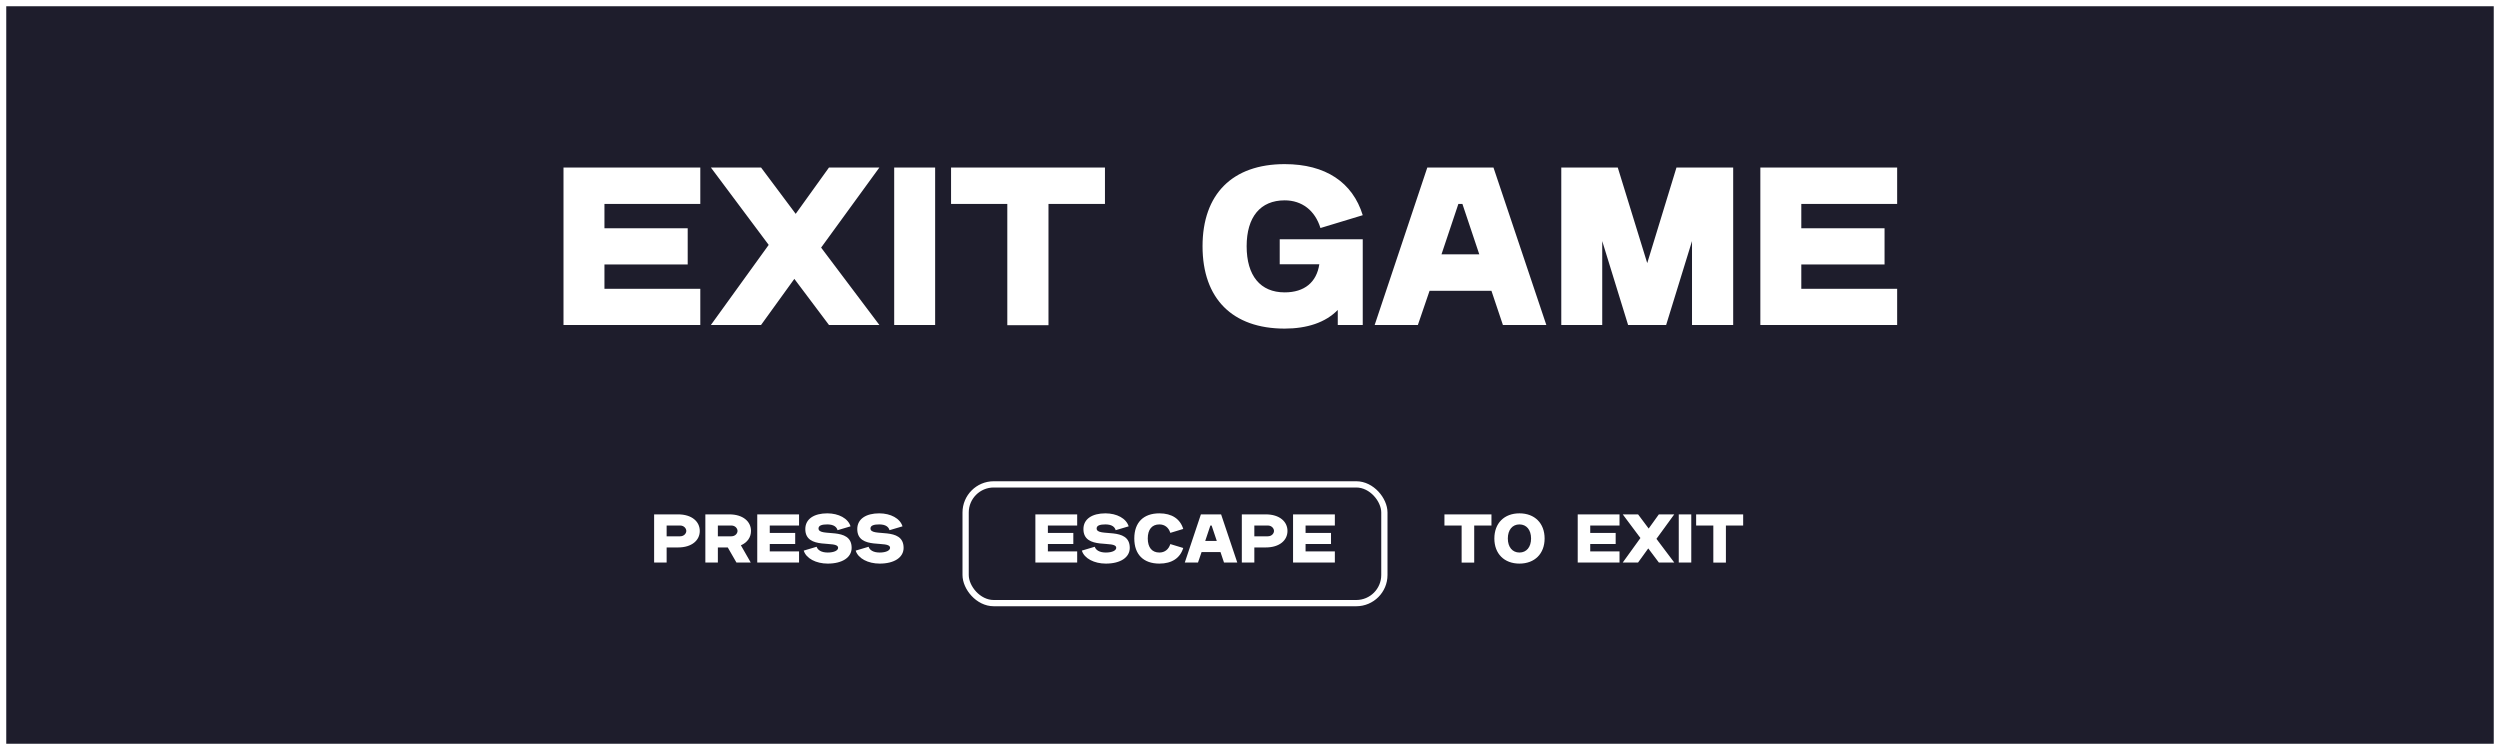<svg width="400" height="120" viewBox="0 0 400 120" fill="none" xmlns="http://www.w3.org/2000/svg">
<rect x="0" y="0" width="400" height="120" fill="#808080" stroke="none"/>
<rect x="0.5" y="0.5" width="399" height="119" fill="#1E1D2C"/>
<rect x="0.5" y="0.5" width="399" height="119" stroke="white"/>
<path d="M104.66 90V82.3H108.488C110.699 82.3 111.964 83.455 111.964 84.951C111.964 86.447 110.699 87.591 108.488 87.591H106.662V90H104.66ZM108.807 85.809C109.467 85.809 109.808 85.325 109.808 84.951C109.808 84.577 109.467 84.082 108.807 84.082H106.662V85.809H108.807ZM112.856 90V82.3H116.684C118.895 82.3 120.16 83.455 120.16 84.951C120.16 85.952 119.588 86.799 118.543 87.25L120.116 90H117.828L116.442 87.591H114.858V90H112.856ZM117.003 85.809C117.663 85.809 118.004 85.325 118.004 84.951C118.004 84.577 117.663 84.082 117.003 84.082H114.858V85.809H117.003ZM121.16 82.3H127.848V84.082H123.162V85.27H127.232V87.041H123.162V88.229H127.848V90H121.16V82.3ZM132.358 82.135C134.195 82.135 135.702 82.949 136.087 84.214L134.008 84.83C133.865 84.324 133.425 83.906 132.358 83.906C131.577 83.906 130.961 84.049 130.961 84.555C130.961 86.029 136.263 84.159 136.263 87.657C136.263 89.186 134.778 90.176 132.435 90.176C130.587 90.176 128.981 89.362 128.596 88.097L130.664 87.481C130.818 87.987 131.379 88.405 132.435 88.405C133.48 88.405 134.096 88.064 134.096 87.657C134.096 86.326 128.849 88.097 128.849 84.654C128.849 83.026 130.257 82.135 132.358 82.135ZM140.672 82.135C142.509 82.135 144.016 82.949 144.401 84.214L142.322 84.83C142.179 84.324 141.739 83.906 140.672 83.906C139.891 83.906 139.275 84.049 139.275 84.555C139.275 86.029 144.577 84.159 144.577 87.657C144.577 89.186 143.092 90.176 140.749 90.176C138.901 90.176 137.295 89.362 136.91 88.097L138.978 87.481C139.132 87.987 139.693 88.405 140.749 88.405C141.794 88.405 142.41 88.064 142.41 87.657C142.41 86.326 137.163 88.097 137.163 84.654C137.163 83.026 138.571 82.135 140.672 82.135Z" fill="white"/>
<path d="M238.634 82.3V84.082H235.873V90.011H233.86V84.082H231.11V82.3H238.634ZM243.112 90.176C240.67 90.176 239.097 88.592 239.097 86.161C239.097 83.719 240.67 82.135 243.112 82.135C245.554 82.135 247.138 83.719 247.138 86.161C247.138 88.592 245.554 90.176 243.112 90.176ZM241.253 86.161C241.253 87.525 241.979 88.405 243.112 88.405C244.245 88.405 244.971 87.525 244.971 86.161C244.971 84.786 244.245 83.906 243.112 83.906C241.979 83.906 241.253 84.786 241.253 86.161ZM252.435 82.3H259.123V84.082H254.437V85.27H258.507V87.041H254.437V88.229H259.123V90H252.435V82.3ZM267.879 90H265.415L263.721 87.745L262.093 90H259.64L262.467 86.084L259.64 82.3H262.093L263.787 84.566L265.415 82.3H267.879L265.03 86.216L267.879 90ZM268.602 82.3H270.604V90H268.602V82.3ZM278.906 82.3V84.082H276.145V90.011H274.132V84.082H271.382V82.3H278.906Z" fill="white"/>
<rect x="154.5" y="77.5" width="67" height="19" rx="4.5" stroke="white"/>
<path d="M165.66 82.3H172.348V84.082H167.662V85.27H171.732V87.041H167.662V88.229H172.348V90H165.66V82.3ZM176.858 82.135C178.695 82.135 180.202 82.949 180.587 84.214L178.508 84.83C178.365 84.324 177.925 83.906 176.858 83.906C176.077 83.906 175.461 84.049 175.461 84.555C175.461 86.029 180.763 84.159 180.763 87.657C180.763 89.186 179.278 90.176 176.935 90.176C175.087 90.176 173.481 89.362 173.096 88.097L175.164 87.481C175.318 87.987 175.879 88.405 176.935 88.405C177.98 88.405 178.596 88.064 178.596 87.657C178.596 86.326 173.349 88.097 173.349 84.654C173.349 83.026 174.757 82.135 176.858 82.135ZM181.487 86.15C181.487 83.598 182.95 82.135 185.502 82.135C187.504 82.135 188.824 83.026 189.319 84.632L187.251 85.259C186.987 84.401 186.349 83.906 185.502 83.906C184.314 83.906 183.643 84.72 183.643 86.15C183.643 87.591 184.314 88.405 185.502 88.405C186.349 88.405 186.987 87.91 187.251 87.052L189.319 87.679C188.824 89.285 187.504 90.176 185.502 90.176C182.95 90.176 181.487 88.713 181.487 86.15ZM195.377 82.3L197.962 90H195.839L195.278 88.328H192.253L191.681 90H189.569L192.143 82.3H195.377ZM192.836 86.546H194.684L193.859 84.082H193.661L192.836 86.546ZM198.692 90V82.3H202.52C204.731 82.3 205.996 83.455 205.996 84.951C205.996 86.447 204.731 87.591 202.52 87.591H200.694V90H198.692ZM202.839 85.809C203.499 85.809 203.84 85.325 203.84 84.951C203.84 84.577 203.499 84.082 202.839 84.082H200.694V85.809H202.839ZM206.889 82.3H213.577V84.082H208.891V85.27H212.961V87.041H208.891V88.229H213.577V90H206.889V82.3Z" fill="white"/>
<path d="M90.16 26.8H112.048V32.632H96.712V36.52H110.032V42.316H96.712V46.204H112.048V52H90.16V26.8ZM140.703 52H132.639L127.095 44.62L121.767 52H113.739L122.991 39.184L113.739 26.8H121.767L127.311 34.216L132.639 26.8H140.703L131.379 39.616L140.703 52ZM143.07 26.8H149.622V52H143.07V26.8ZM176.793 26.8V32.632H167.757V52.036H161.169V32.632H152.169V26.8H176.793ZM192.407 39.4C192.407 31.048 197.195 26.26 205.547 26.26C212.099 26.26 216.419 29.176 218.039 34.432L211.271 36.484C210.407 33.676 208.319 32.056 205.547 32.056C201.659 32.056 199.463 34.72 199.463 39.4C199.463 44.116 201.659 46.78 205.547 46.78C208.715 46.78 210.659 45.16 211.091 42.28H204.755V38.284H218.039V52H214.043V49.588C212.099 51.604 209.111 52.576 205.547 52.576C197.195 52.576 192.407 47.788 192.407 39.4ZM238.954 26.8L247.414 52H240.466L238.63 46.528H228.73L226.858 52H219.946L228.37 26.8H238.954ZM230.638 40.696H236.686L233.986 32.632H233.338L230.638 40.696ZM249.805 26.8H258.841L263.557 42.1L268.237 26.8H277.309V52H270.721V38.572L266.581 52H260.497L256.357 38.572V52H249.805V26.8ZM281.656 26.8H303.544V32.632H288.208V36.52H301.528V42.316H288.208V46.204H303.544V52H281.656V26.8Z" fill="white"/>
</svg>
